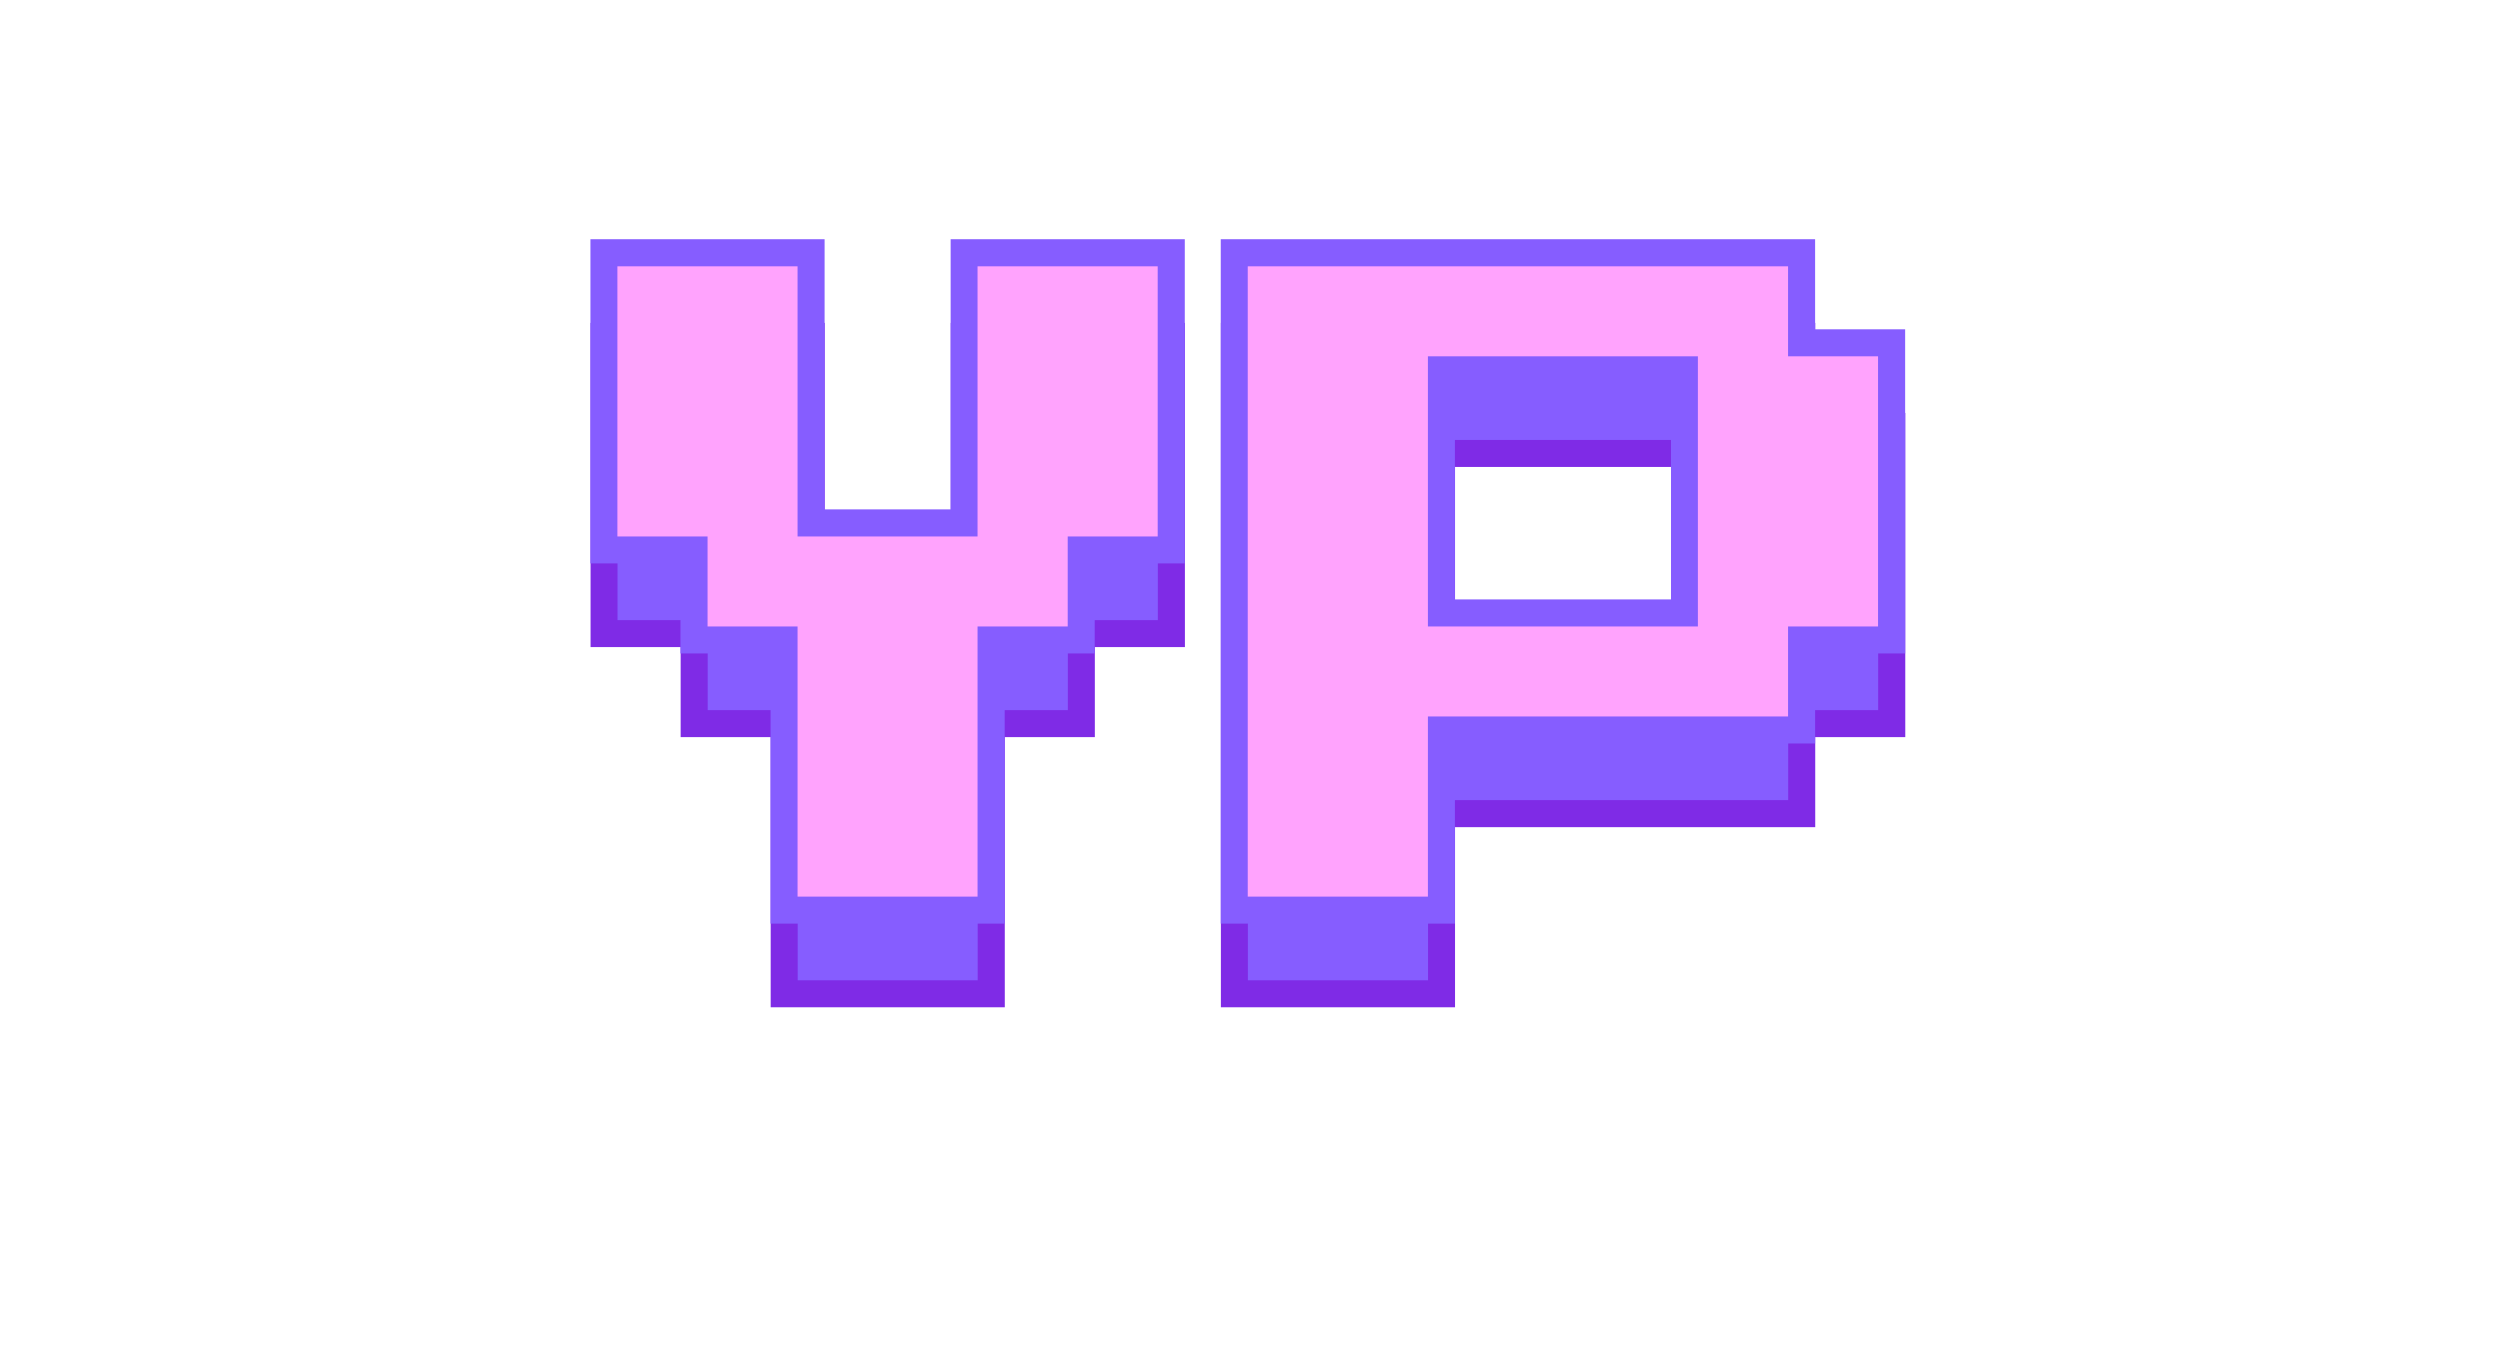 <svg xmlns="http://www.w3.org/2000/svg" xmlns:xlink="http://www.w3.org/1999/xlink" width="305" zoomAndPan="magnify" viewBox="0 0 228.75 124.5" height="166" preserveAspectRatio="xMidYMid meet" version="1.0"><defs><g/></defs><path stroke-linecap="butt" transform="matrix(1.236, 0, 0, 1.236, 28.533, 31.188)" fill="none" stroke-linejoin="miter" d="M 35.968 47.335 L 35.968 27.335 L 29.303 27.335 L 29.303 20.67 L 22.634 20.67 L 22.634 0.67 L 35.968 0.67 L 35.968 20.67 L 49.299 20.67 L 49.299 0.67 L 62.633 0.67 L 62.633 20.67 L 55.965 20.67 L 55.965 27.335 L 49.299 27.335 L 49.299 47.335 Z M 69.296 47.335 L 69.296 0.67 L 109.295 0.67 L 109.295 7.335 L 115.961 7.335 L 115.961 27.335 L 109.295 27.335 L 109.295 34.001 L 82.63 34.001 L 82.63 47.335 Z M 82.63 27.335 L 102.627 27.335 L 102.627 7.335 L 82.63 7.335 Z M 82.63 27.335 " stroke="#7f2be6" stroke-width="4" stroke-opacity="1" stroke-miterlimit="4"/><g fill="#865dff" fill-opacity="1"><g transform="translate(48.27, 97.929)"><g><path d="M 24.719 -8.234 L 24.719 -32.953 L 16.484 -32.953 L 16.484 -41.188 L 8.234 -41.188 L 8.234 -65.906 L 24.719 -65.906 L 24.719 -41.188 L 41.188 -41.188 L 41.188 -65.906 L 57.672 -65.906 L 57.672 -41.188 L 49.438 -41.188 L 49.438 -32.953 L 41.188 -32.953 L 41.188 -8.234 Z M 24.719 -8.234 "/></g></g></g><g fill="#865dff" fill-opacity="1"><g transform="translate(114.181, 97.929)"><g><path d="M 0 -8.234 L 0 -65.906 L 49.438 -65.906 L 49.438 -57.672 L 57.672 -57.672 L 57.672 -32.953 L 49.438 -32.953 L 49.438 -24.719 L 16.484 -24.719 L 16.484 -8.234 Z M 16.484 -32.953 L 41.188 -32.953 L 41.188 -57.672 L 16.484 -57.672 Z M 16.484 -32.953 "/></g></g></g><path stroke-linecap="butt" transform="matrix(1.236, 0, 0, 1.236, 19.251, 23.533)" fill="none" stroke-linejoin="miter" d="M 43.469 47.334 L 43.469 27.334 L 36.8 27.334 L 36.8 20.669 L 30.134 20.669 L 30.134 0.669 L 43.469 0.669 L 43.469 20.669 L 56.8 20.669 L 56.8 0.669 L 70.134 0.669 L 70.134 20.669 L 63.465 20.669 L 63.465 27.334 L 56.8 27.334 L 56.8 47.334 Z M 76.796 47.334 L 76.796 0.669 L 116.796 0.669 L 116.796 7.338 L 123.461 7.338 L 123.461 27.334 L 116.796 27.334 L 116.796 34 L 90.13 34 L 90.13 47.334 Z M 90.13 27.334 L 110.127 27.334 L 110.127 7.338 L 90.13 7.338 Z M 90.13 27.334 " stroke="#865dff" stroke-width="4" stroke-opacity="1" stroke-miterlimit="4"/><g fill="#ffa3fd" fill-opacity="1"><g transform="translate(48.258, 90.274)"><g><path d="M 24.719 -8.234 L 24.719 -32.953 L 16.484 -32.953 L 16.484 -41.188 L 8.234 -41.188 L 8.234 -65.906 L 24.719 -65.906 L 24.719 -41.188 L 41.188 -41.188 L 41.188 -65.906 L 57.672 -65.906 L 57.672 -41.188 L 49.438 -41.188 L 49.438 -32.953 L 41.188 -32.953 L 41.188 -8.234 Z M 24.719 -8.234 "/></g></g></g><g fill="#ffa3fd" fill-opacity="1"><g transform="translate(114.169, 90.274)"><g><path d="M 0 -8.234 L 0 -65.906 L 49.438 -65.906 L 49.438 -57.672 L 57.672 -57.672 L 57.672 -32.953 L 49.438 -32.953 L 49.438 -24.719 L 16.484 -24.719 L 16.484 -8.234 Z M 16.484 -32.953 L 41.188 -32.953 L 41.188 -57.672 L 16.484 -57.672 Z M 16.484 -32.953 "/></g></g></g></svg>